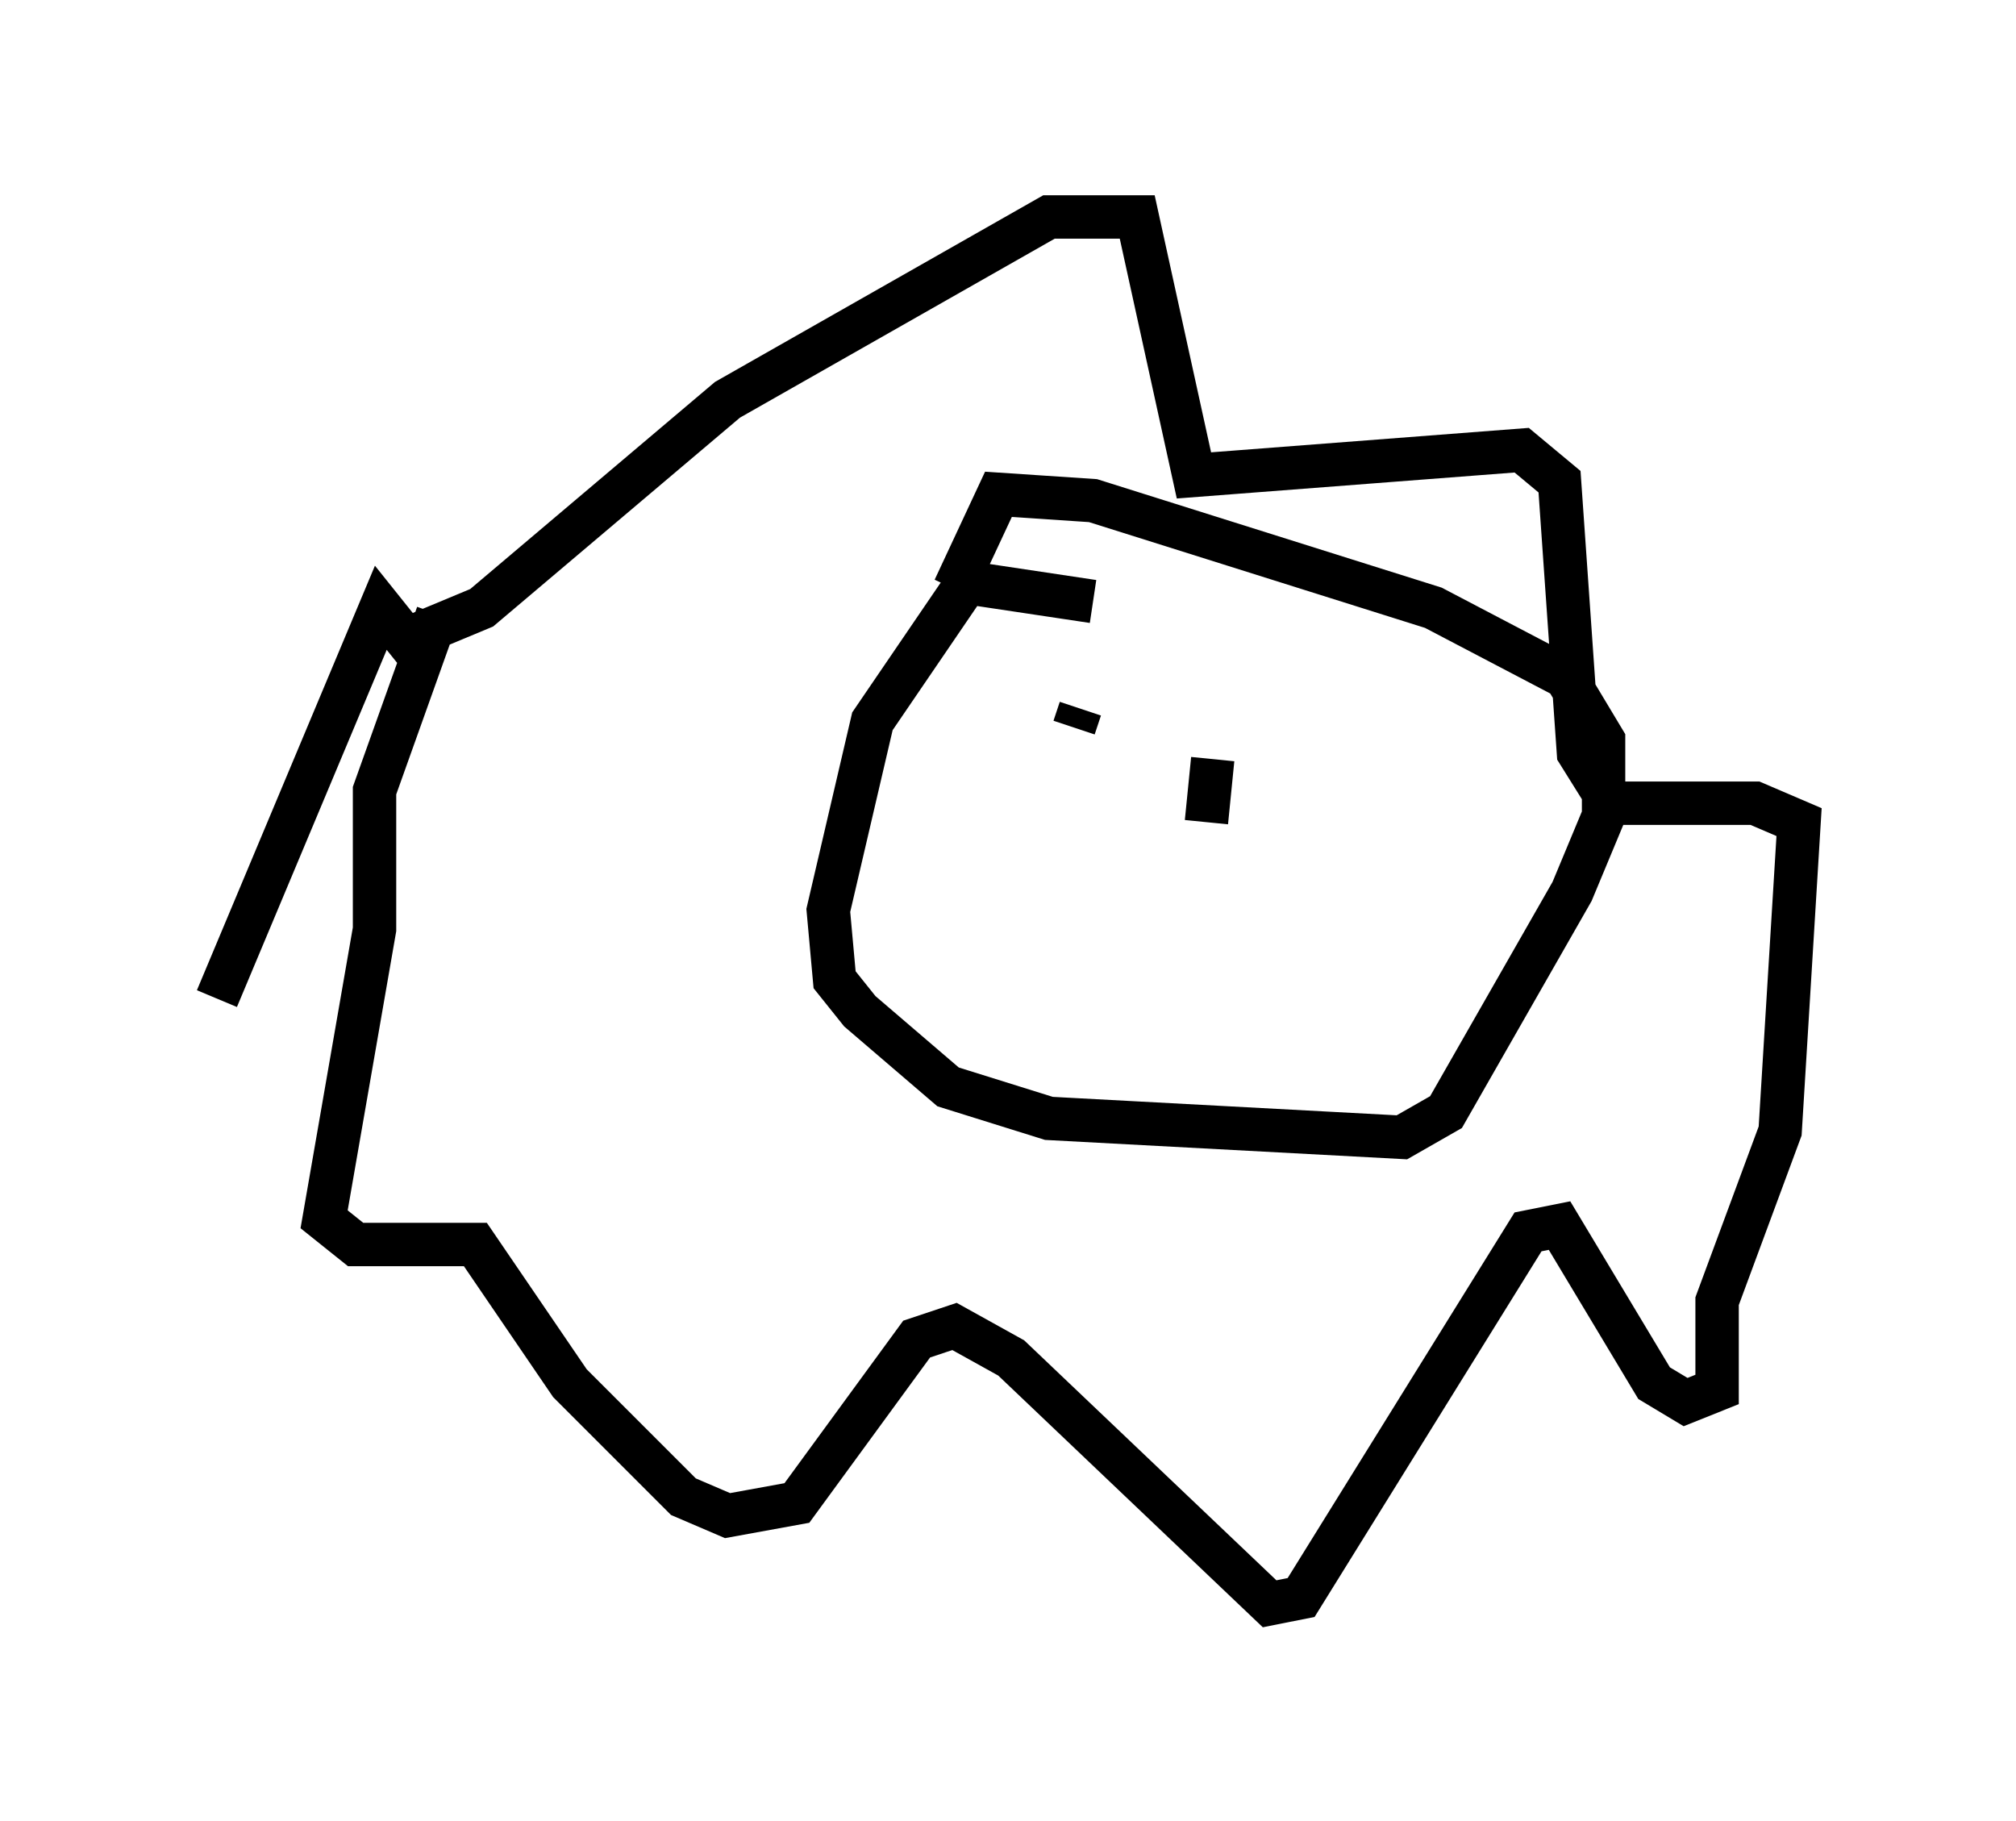 <?xml version="1.0" encoding="utf-8" ?>
<svg baseProfile="full" height="41.955" version="1.1" width="46.458" xmlns="http://www.w3.org/2000/svg" xmlns:ev="http://www.w3.org/2001/xml-events" xmlns:xlink="http://www.w3.org/1999/xlink"><defs /><rect fill="white" height="41.955" width="46.458" x="0" y="0" /><path d="M10.81, 13.425 m-0.726, 0.726 l-1.453, 4.067 0.0, 3.196 l-1.162, 6.682 0.726, 0.581 l2.76, 0.0 2.179, 3.196 l2.615, 2.615 1.017, 0.436 l1.598, -0.291 2.76, -3.777 l0.872, -0.291 1.307, 0.726 l5.955, 5.665 0.726, -0.145 l5.229, -8.425 0.726, -0.145 l2.179, 3.631 0.726, 0.436 l0.726, -0.291 0.0, -2.034 l1.453, -3.922 0.436, -7.117 l-1.017, -0.436 -3.341, 0.0 l-0.726, -1.162 -0.436, -6.246 l-0.872, -0.726 -7.553, 0.581 l-1.307, -5.955 -2.034, 0.0 l-7.408, 4.212 -5.665, 4.793 l-1.743, 0.726 -0.581, -0.726 l-3.777, 9.006 m20.19, -9.151 l-2.905, -0.436 -2.179, 3.196 l-1.017, 4.358 0.145, 1.598 l0.581, 0.726 2.034, 1.743 l2.324, 0.726 8.134, 0.436 l1.017, -0.581 2.905, -5.084 l0.726, -1.743 0.0, -1.743 l-0.872, -1.453 -3.05, -1.598 l-7.844, -2.469 -2.179, -0.145 l-1.017, 2.179 m2.905, 3.196 l0.0, 0.0 m3.05, 0.726 l0.0, 0.0 m0.0, 0.0 l-0.145, 1.453 m-2.905, -2.615 l-0.145, 0.436 " fill="none" stroke="black" stroke-width="1" /></svg>